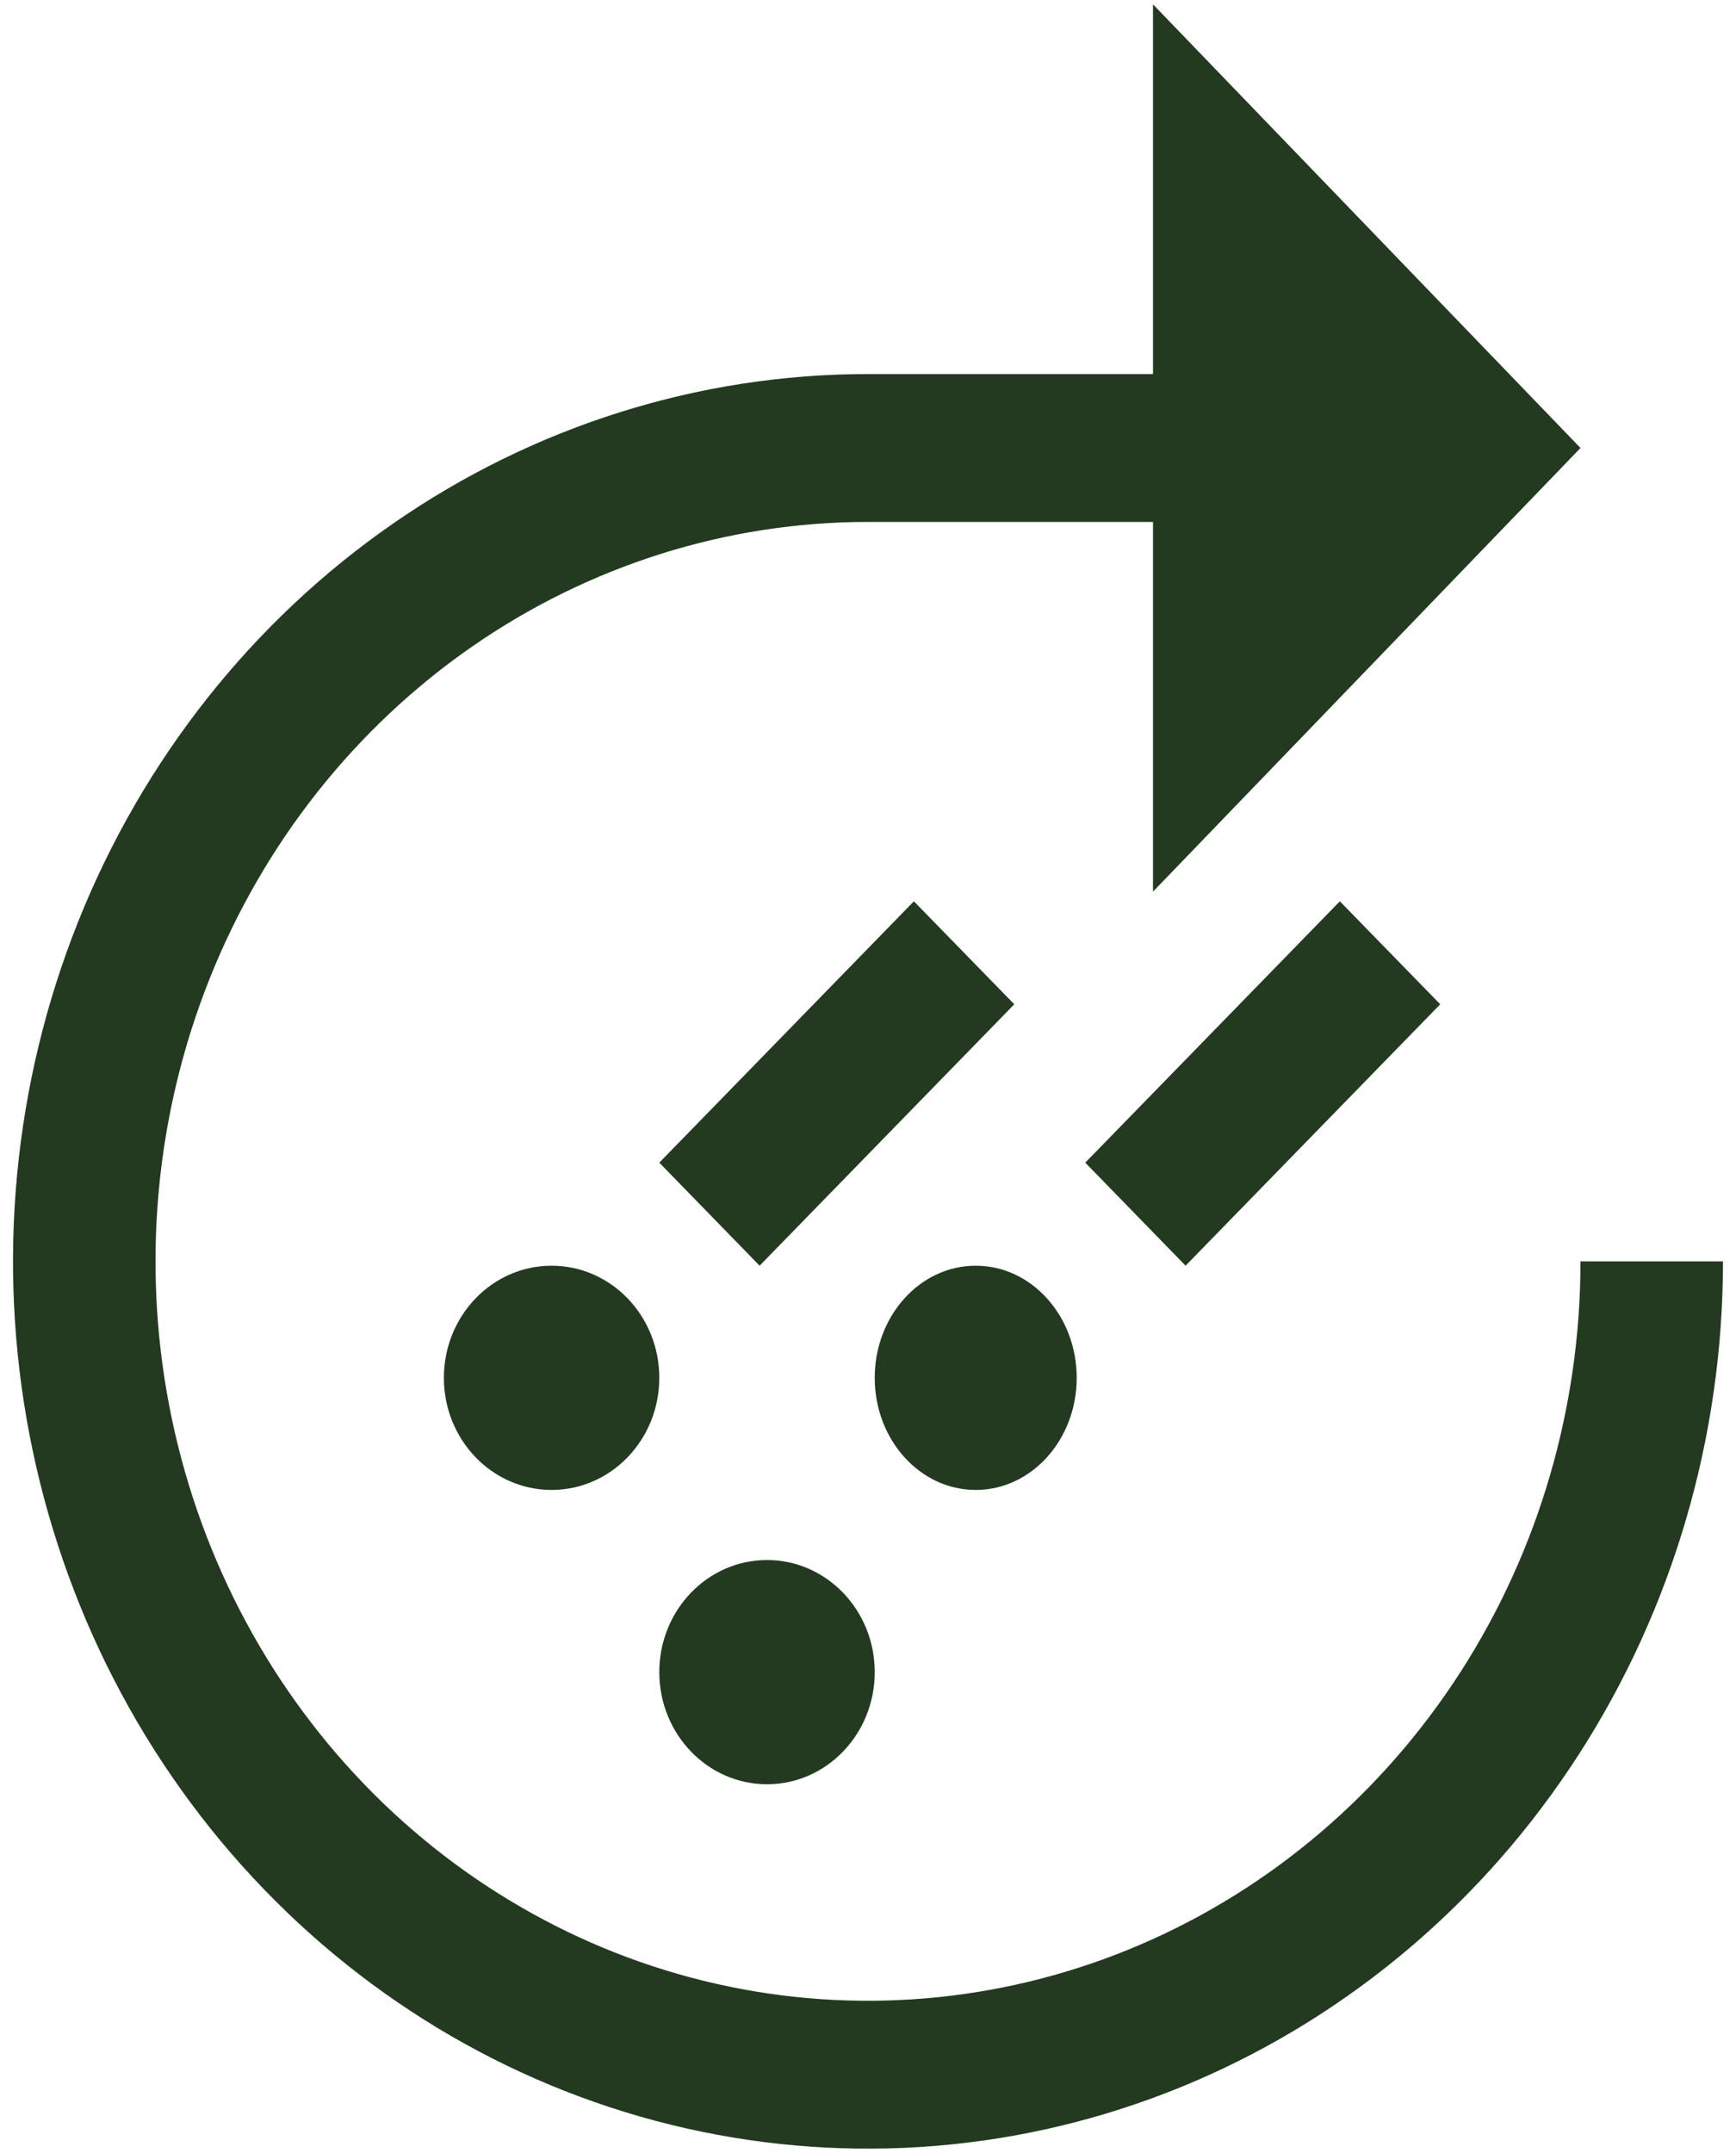 <svg width="100" height="124" viewBox="0 0 100 124" fill="none" xmlns="http://www.w3.org/2000/svg">
<path d="M91.042 72.647C91.042 81.069 88.635 89.303 84.125 96.306C79.615 103.309 73.205 108.768 65.706 111.991C58.207 115.214 49.955 116.058 41.993 114.414C34.032 112.771 26.719 108.715 20.979 102.76C15.239 96.804 11.331 89.216 9.747 80.955C8.163 72.694 8.976 64.131 12.082 56.349C15.189 48.568 20.449 41.917 27.198 37.237C33.948 32.558 41.883 30.06 50 30.06H66.417V51.353L91.042 25.802L66.417 0.25V21.543H50C40.259 21.543 30.737 24.54 22.638 30.156C14.539 35.771 8.227 43.752 4.499 53.09C0.771 62.428 -0.204 72.703 1.696 82.616C3.597 92.529 8.287 101.635 15.175 108.782C22.063 115.929 30.838 120.796 40.392 122.768C49.945 124.74 59.848 123.728 68.847 119.86C77.846 115.992 85.538 109.442 90.95 101.038C96.362 92.634 99.25 82.754 99.25 72.647H91.042Z" fill="#233A21"/>
<path d="M44.183 102.763C47.61 102.763 50.388 99.872 50.388 96.305C50.388 92.739 47.61 89.848 44.183 89.848C40.756 89.848 37.978 92.739 37.978 96.305C37.978 99.872 40.756 102.763 44.183 102.763Z" fill="#233A21"/>
<path d="M31.774 85.812C35.2 85.812 37.978 82.921 37.978 79.355C37.978 75.788 35.2 72.897 31.774 72.897C28.347 72.897 25.569 75.788 25.569 79.355C25.569 82.921 28.347 85.812 31.774 85.812Z" fill="#233A21"/>
<path d="M56.205 85.812C59.417 85.812 62.022 82.921 62.022 79.355C62.022 75.788 59.417 72.897 56.205 72.897C52.992 72.897 50.388 75.788 50.388 79.355C50.388 82.921 52.992 85.812 56.205 85.812Z" fill="#233A21"/>
<path d="M37.978 66.962L52.643 51.91L58.426 57.841L43.757 72.897L37.978 66.962ZM62.515 66.962L77.18 51.91L82.963 57.841L68.294 72.897L62.515 66.962Z" fill="#233A21"/>
</svg>
